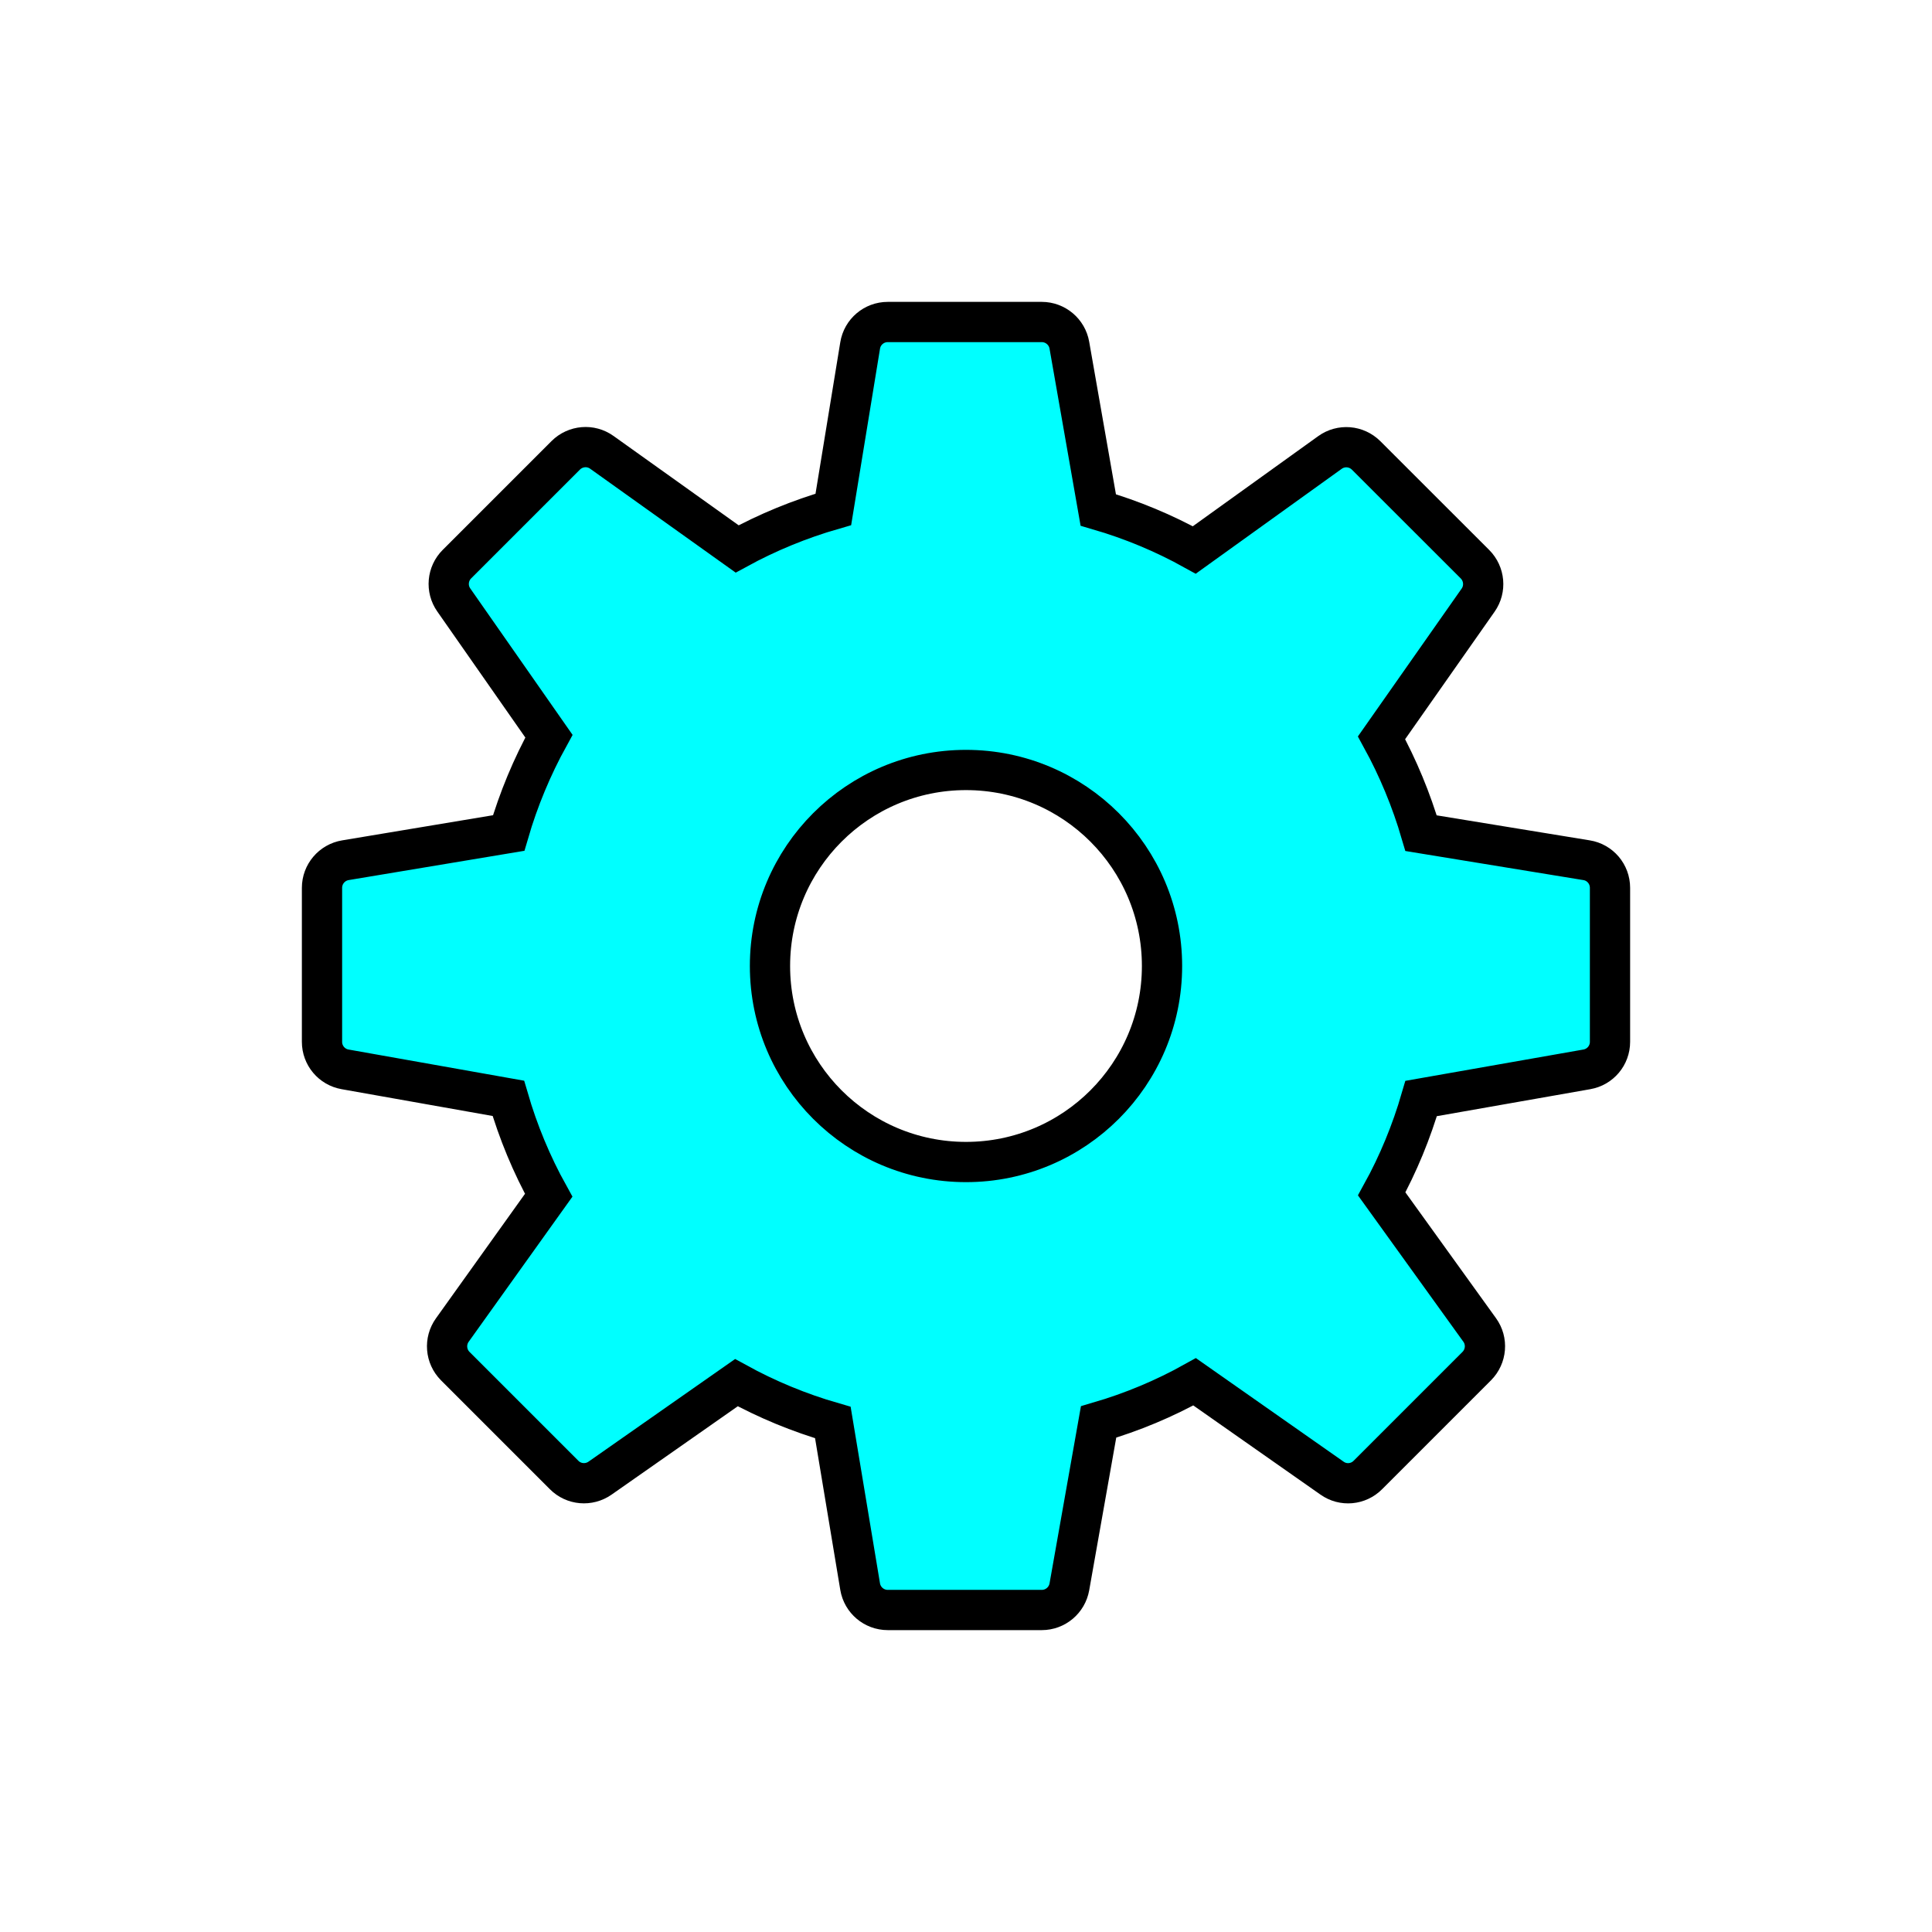 <?xml version="1.0" encoding="utf-8"?><!-- Uploaded to: SVG Repo, www.svgrepo.com, Generator: SVG Repo Mixer Tools -->
<svg width="800px" height="800px" viewBox="0 0 24 24" fill="none" xmlns="http://www.w3.org/2000/svg">
<style type="text/css">.gear{fill:#00FFFF;}</style>
<path class="gear" stroke="black" stroke-width="0.5" fill-rule="evenodd" clip-rule="evenodd" d="M17.653 10.35L19.709 10.686C19.877 10.713 20 10.858 20 11.029V12.942C20 13.111 19.879 13.255 19.712 13.284L17.654 13.646C17.534 14.058 17.371 14.456 17.164 14.831L18.381 16.521C18.481 16.659 18.465 16.849 18.345 16.97L16.992 18.323C16.873 18.443 16.685 18.46 16.547 18.362L14.84 17.165C14.464 17.375 14.064 17.542 13.647 17.664L13.284 19.713C13.254 19.879 13.11 20 12.941 20H11.028C10.858 20 10.713 19.877 10.685 19.71L10.346 17.671C9.93 17.551 9.528 17.385 9.148 17.176L7.454 18.362C7.315 18.459 7.127 18.443 7.008 18.323L5.655 16.97C5.535 16.849 5.52 16.66 5.619 16.522L6.816 14.848C6.604 14.466 6.437 14.063 6.315 13.644L4.287 13.284C4.121 13.255 4 13.111 4 12.942V11.029C4 10.859 4.123 10.714 4.291 10.686L6.319 10.348C6.441 9.929 6.609 9.526 6.819 9.145L5.637 7.453C5.54 7.315 5.557 7.127 5.676 7.008L7.028 5.656C7.149 5.536 7.338 5.52 7.476 5.619L9.157 6.819C9.534 6.613 9.935 6.448 10.352 6.328L10.685 4.292C10.712 4.123 10.858 4 11.028 4H12.941C13.11 4 13.255 4.122 13.284 4.288L13.643 6.335C14.058 6.456 14.458 6.622 14.836 6.832L16.521 5.621C16.66 5.521 16.849 5.537 16.97 5.657L18.323 7.009C18.442 7.129 18.459 7.317 18.362 7.455L17.162 9.165C17.368 9.541 17.532 9.937 17.653 10.35ZM9.565 12C9.565 13.345 10.655 14.435 12 14.435C13.345 14.435 14.435 13.345 14.435 12C14.435 10.655 13.345 9.565 12 9.565C10.655 9.565 9.565 10.655 9.565 12Z" fill="#000000"/>
</svg>